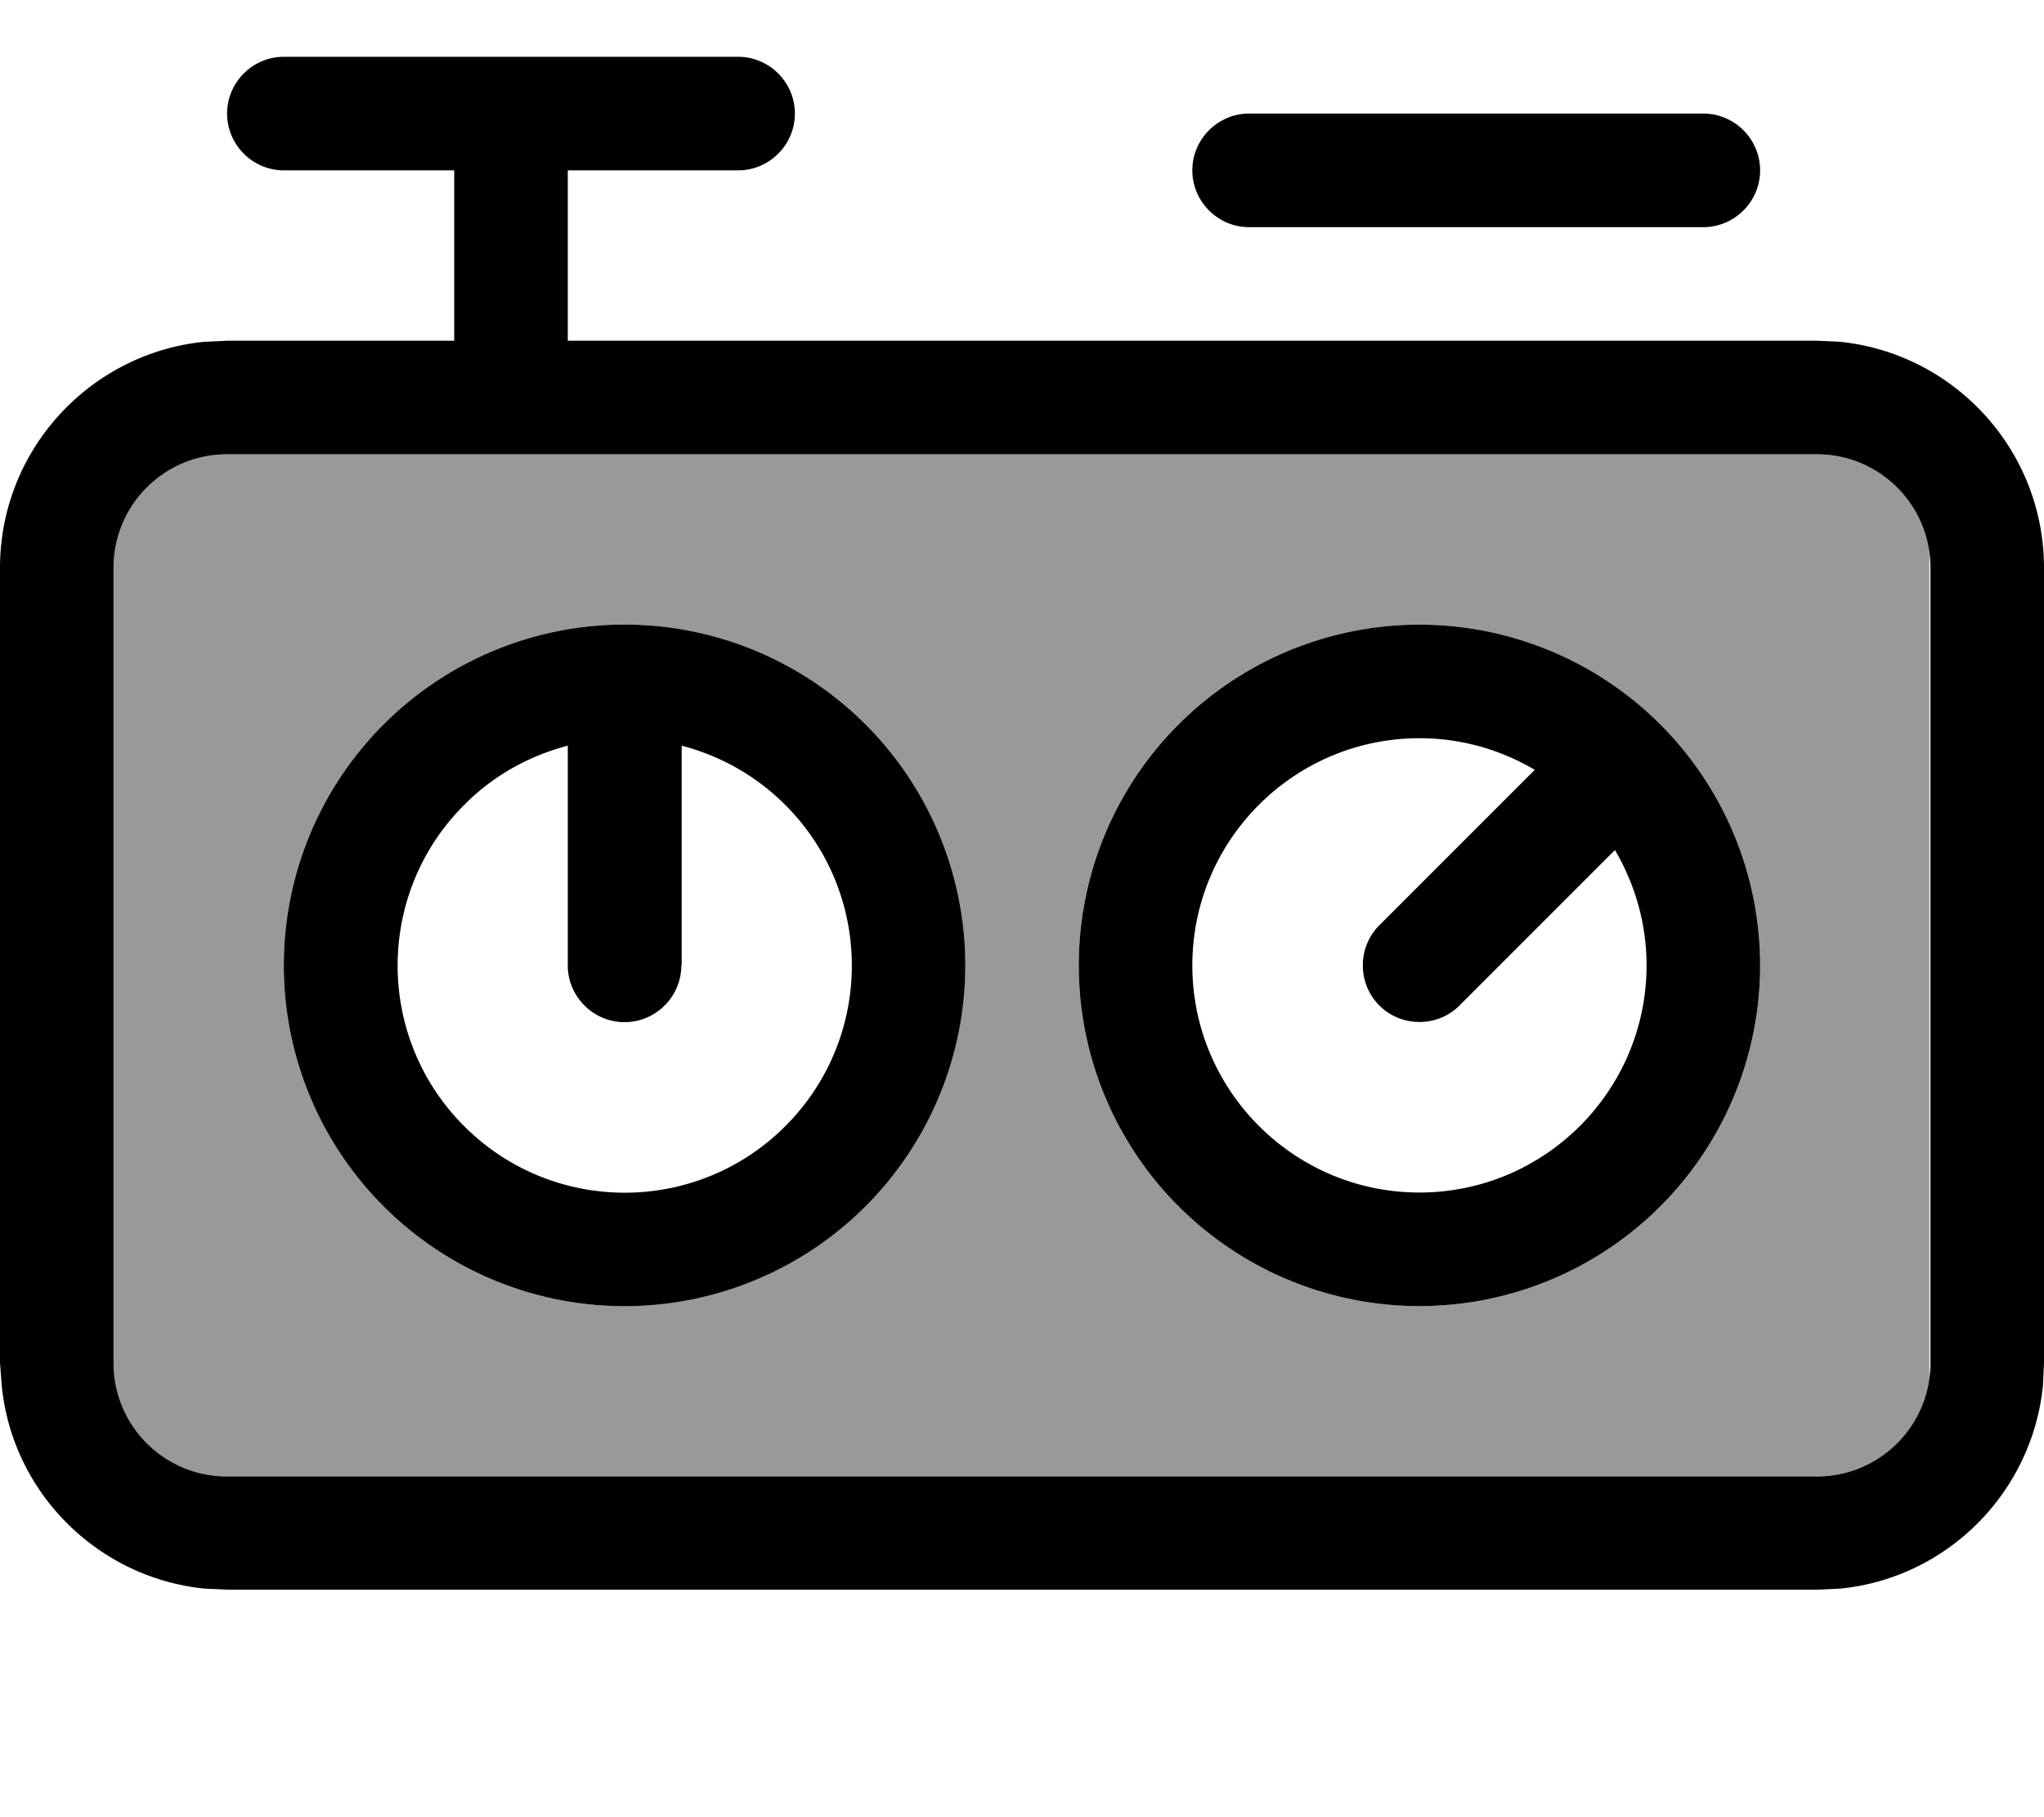 <svg xmlns="http://www.w3.org/2000/svg" viewBox="0 0 576 512"><!--! Font Awesome Pro 7.0.1 by @fontawesome - https://fontawesome.com License - https://fontawesome.com/license (Commercial License) Copyright 2025 Fonticons, Inc. --><path style="fill:currentColor;opacity:.4" d="M32 160l0 224c0 17.7 14.3 32 32 32l448 0c16.1 0 29.4-11.8 31.7-27.3l0-233.4C541.4 139.8 528.1 128 512 128L64 128c-17.7 0-32 14.3-32 32zM243.9 339.9A96 96 0 1 1 108.1 204.1 96 96 0 1 1 243.9 339.9zM496 272a96 96 0 1 1 -192 0 96 96 0 1 1 192 0z"/><path style="fill:currentColor;opacity:1" d="M208 16c8.8 0 16 7.2 16 16s-7.2 16-16 16l-48 0 0 48 352 0 6.5 .3C550.8 99.6 576 126.9 576 160l0 224-.3 6.5c-3.1 30.1-27 54.1-57.1 57.1l-6.5 .3-448 0-6.5-.3c-30.1-3.1-54.1-27-57.1-57.1L0 384 0 160c0-33.1 25.2-60.4 57.5-63.7l6.5-.3 64 0 0-48-48 0c-8.8 0-16-7.2-16-16s7.2-16 16-16l128 0zM64 128c-17.7 0-32 14.3-32 32l0 224c0 17.7 14.3 32 32 32l448 0c17.7 0 32-14.3 32-32l0-224c0-17.7-14.3-32-32-32L64 128zM243.9 339.9A96 96 0 1 1 108.1 204.1 96 96 0 1 1 243.9 339.9zM400 368a96 96 0 1 1 0-192 96 96 0 1 1 0 192zM192 272c0 8.8-7.2 16-16 16s-16-7.2-16-16l0-61.9c-10.7 2.8-20.9 8.3-29.2 16.7-25 25-25 65.5 0 90.5s65.5 25 90.5 0 25-65.5 0-90.5c-8.4-8.4-18.5-13.9-29.2-16.7l0 61.9zm208-64c-35.3 0-64 28.7-64 64s28.7 64 64 64 64-28.7 64-64c0-11.9-3.3-22.9-8.9-32.5l-43.8 43.8c-6.2 6.2-16.4 6.2-22.6 0s-6.2-16.4 0-22.6l43.8-43.8c-9.5-5.6-20.6-8.9-32.4-8.9zM480 32c8.8 0 16 7.2 16 16s-7.2 16-16 16L352 64c-8.8 0-16-7.2-16-16s7.2-16 16-16l128 0z"/></svg>